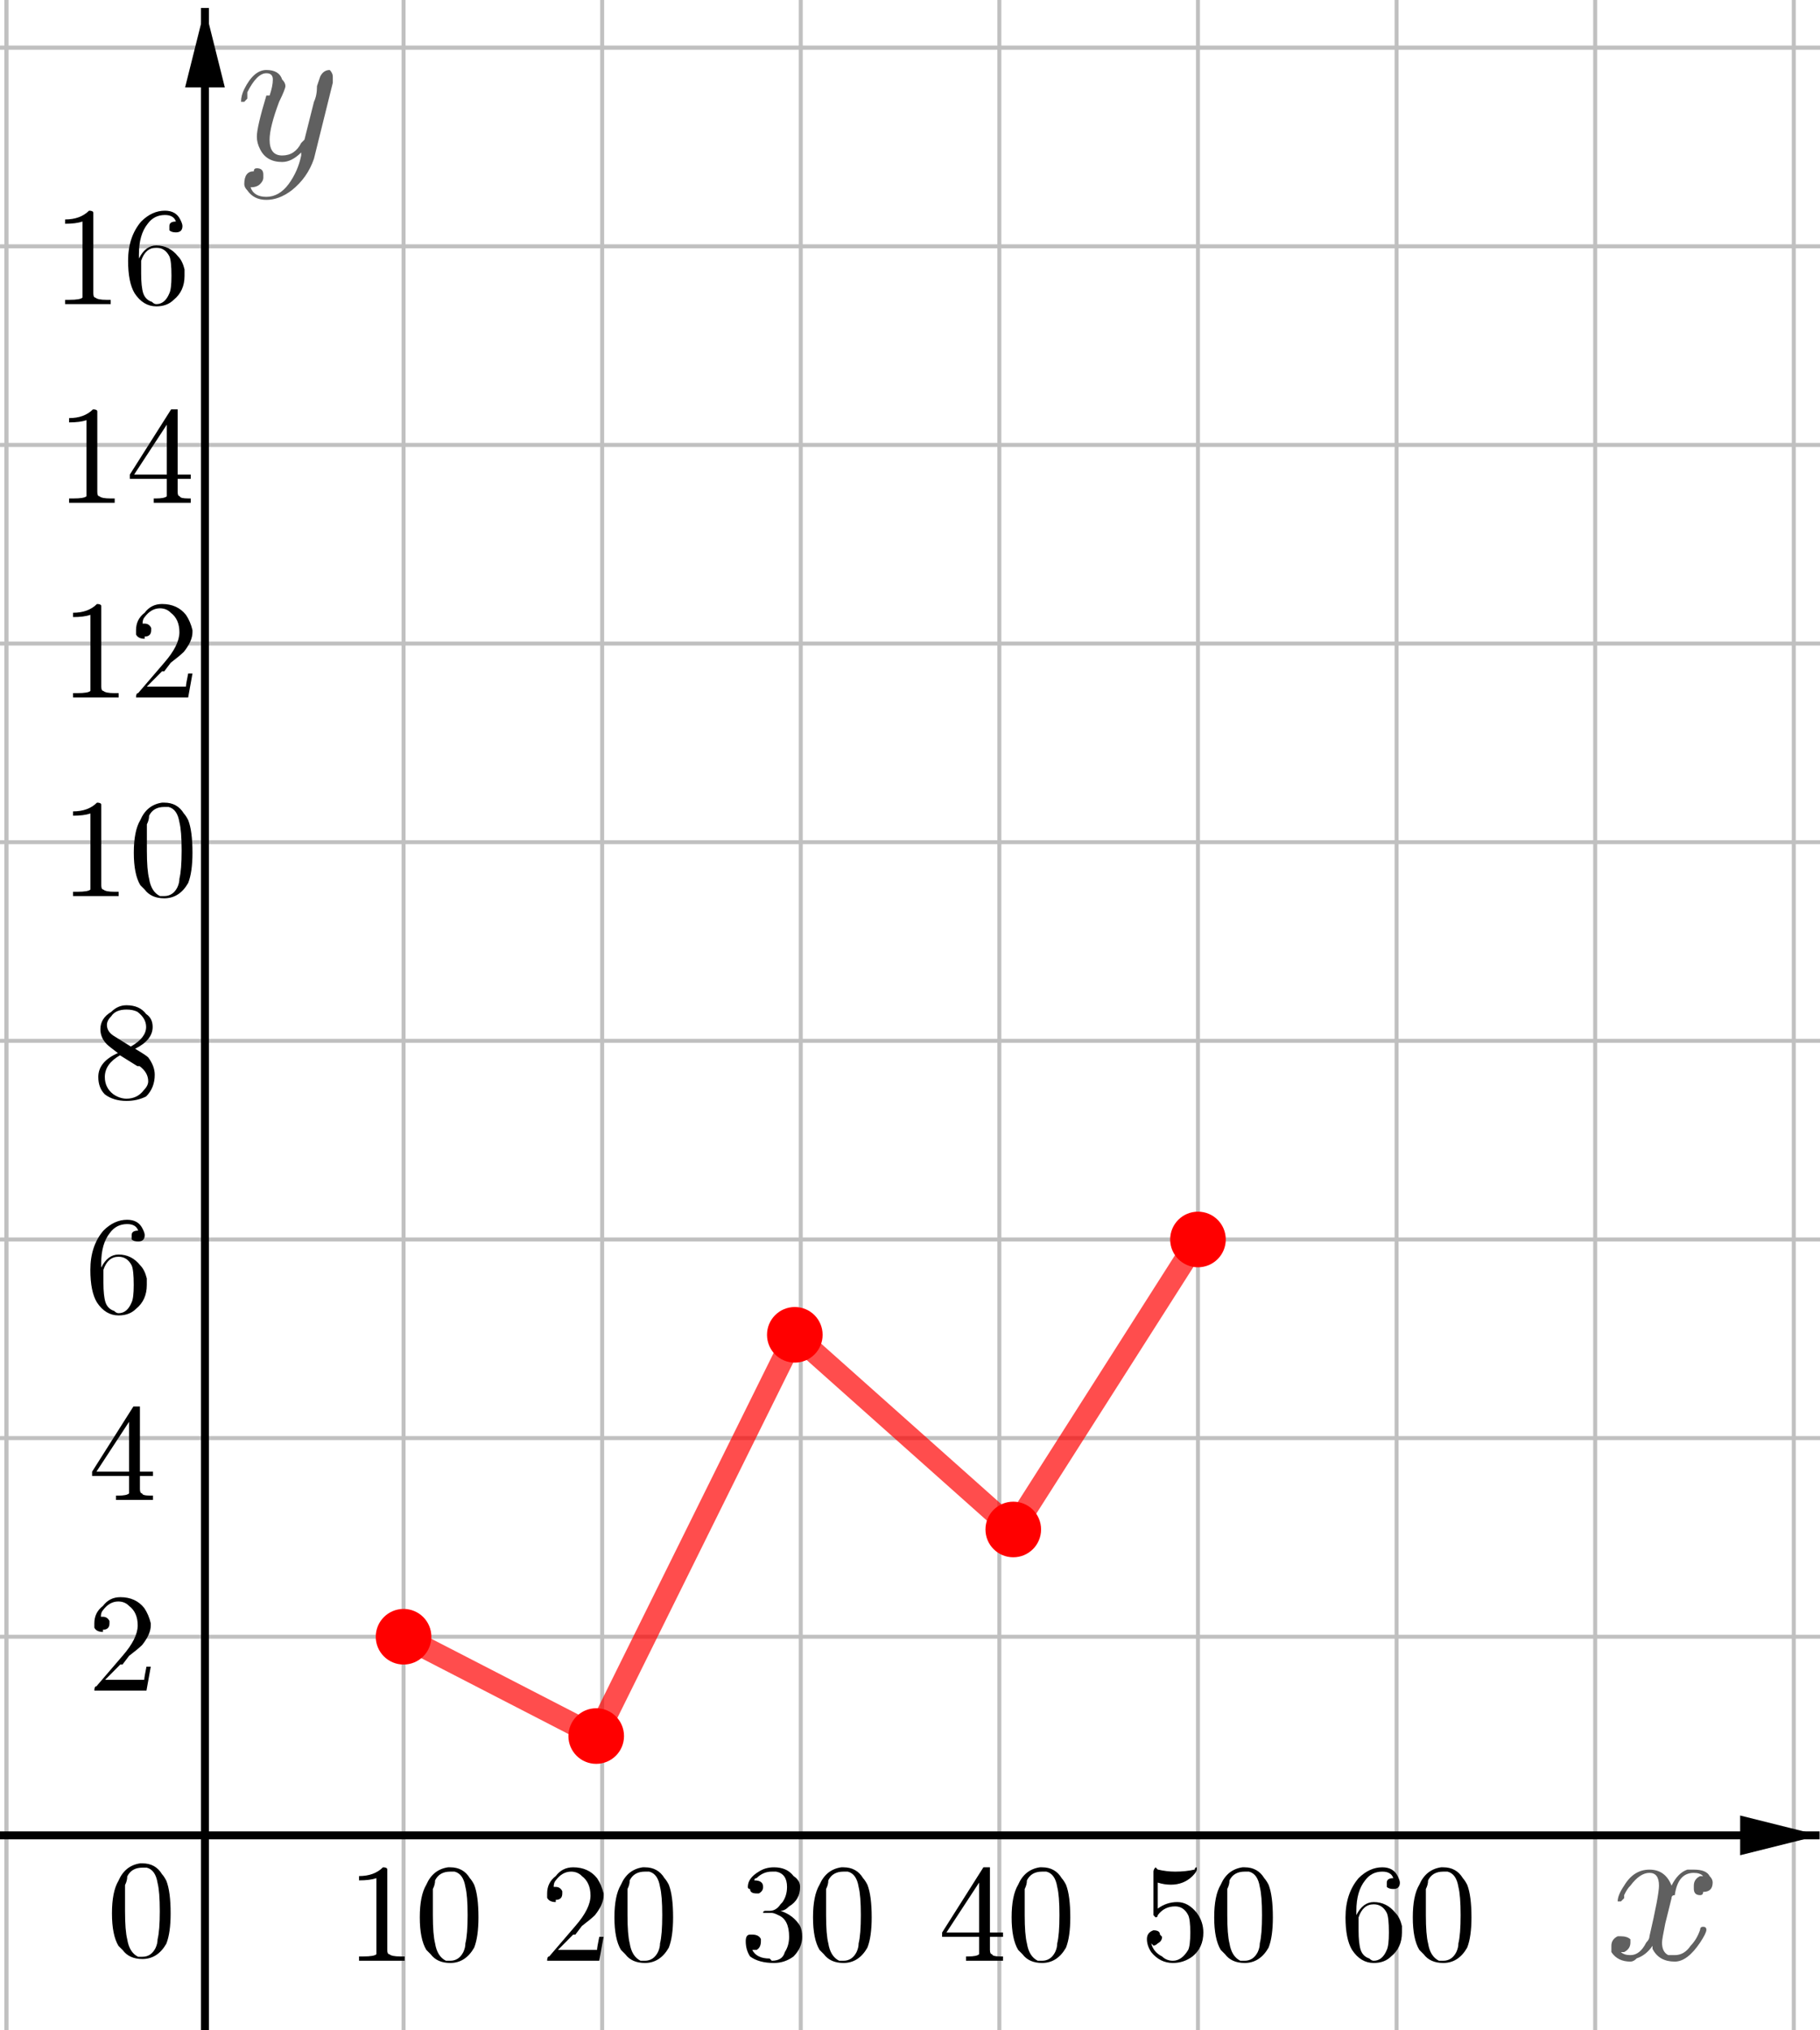 <?xml version="1.0" encoding="ISO-8859-1" standalone="no"?>

<svg 
     version="1.1"
     baseProfile="full"
     xmlns="http://www.w3.org/2000/svg"
     xmlns:xlink="http://www.w3.org/1999/xlink"
     xmlns:ev="http://www.w3.org/2001/xml-events"
     width="9.2cm"
     height="10.26cm"
     viewBox="0 0 458 511"
     >
<title>

</title>
<g stroke-linejoin="miter" stroke-dashoffset="0" stroke-dasharray="none" stroke-width="1" stroke-miterlimit="10.000" stroke-linecap="square">
<clipPath id="clip2e351787-1d86-4ac3-a5e7-d566a80513cb">
  <path d="M 0 0 L 0 513.00 L 460.00 513.00 L 460.00 0 z"/>
</clipPath>
<g clip-path="url(#clip1)">
<g stroke-linejoin="round" stroke-linecap="round" fill="none" stroke-opacity="1" stroke="#c0c0c0">
  <path d="M 1.5 0 L 1.5 513.00"/>
</g> <!-- drawing style -->
</g> <!-- clip1 -->
<clipPath id="clipc03a21d5-9eed-4e43-9892-f828dc9e802c">
  <path d="M 0 0 L 0 513.00 L 460.00 513.00 L 460.00 0 z"/>
</clipPath>
<g clip-path="url(#clip2)">
<g stroke-linejoin="round" stroke-linecap="round" fill="none" stroke-opacity="1" stroke="#c0c0c0">
  <path d="M 1.5 0 L 1.5 513.00"/>
</g> <!-- drawing style -->
</g> <!-- clip2 -->
<clipPath id="clip94d40b1f-6d52-49de-9454-f2cd226bdbd4">
  <path d="M 0 0 L 0 513.00 L 460.00 513.00 L 460.00 0 z"/>
</clipPath>
<g clip-path="url(#clip3)">
<g stroke-linejoin="round" stroke-linecap="round" fill="none" stroke-opacity="1" stroke="#c0c0c0">
  <path d="M 101.50 0 L 101.50 513.00"/>
</g> <!-- drawing style -->
</g> <!-- clip3 -->
<clipPath id="clipa2fef6a1-bbc9-4b90-82af-fc12bae5338a">
  <path d="M 0 0 L 0 513.00 L 460.00 513.00 L 460.00 0 z"/>
</clipPath>
<g clip-path="url(#clip4)">
<g stroke-linejoin="round" stroke-linecap="round" fill="none" stroke-opacity="1" stroke="#c0c0c0">
  <path d="M 151.50 0 L 151.50 513.00"/>
</g> <!-- drawing style -->
</g> <!-- clip4 -->
<clipPath id="clip6ef94598-14a4-4871-96db-0ed2143d6daa">
  <path d="M 0 0 L 0 513.00 L 460.00 513.00 L 460.00 0 z"/>
</clipPath>
<g clip-path="url(#clip5)">
<g stroke-linejoin="round" stroke-linecap="round" fill="none" stroke-opacity="1" stroke="#c0c0c0">
  <path d="M 201.50 0 L 201.50 513.00"/>
</g> <!-- drawing style -->
</g> <!-- clip5 -->
<clipPath id="clip23fe5cad-34cd-4157-8f93-b152c614c563">
  <path d="M 0 0 L 0 513.00 L 460.00 513.00 L 460.00 0 z"/>
</clipPath>
<g clip-path="url(#clip6)">
<g stroke-linejoin="round" stroke-linecap="round" fill="none" stroke-opacity="1" stroke="#c0c0c0">
  <path d="M 251.50 0 L 251.50 513.00"/>
</g> <!-- drawing style -->
</g> <!-- clip6 -->
<clipPath id="clip7d5e6f87-9a8d-4482-b9e0-f6bc78b0f453">
  <path d="M 0 0 L 0 513.00 L 460.00 513.00 L 460.00 0 z"/>
</clipPath>
<g clip-path="url(#clip7)">
<g stroke-linejoin="round" stroke-linecap="round" fill="none" stroke-opacity="1" stroke="#c0c0c0">
  <path d="M 301.50 0 L 301.50 513.00"/>
</g> <!-- drawing style -->
</g> <!-- clip7 -->
<clipPath id="clipec19f089-6646-4163-aa58-acd7080a31ae">
  <path d="M 0 0 L 0 513.00 L 460.00 513.00 L 460.00 0 z"/>
</clipPath>
<g clip-path="url(#clip8)">
<g stroke-linejoin="round" stroke-linecap="round" fill="none" stroke-opacity="1" stroke="#c0c0c0">
  <path d="M 351.50 0 L 351.50 513.00"/>
</g> <!-- drawing style -->
</g> <!-- clip8 -->
<clipPath id="clipf8effa6d-0e4d-4314-82cf-d76c0609e215">
  <path d="M 0 0 L 0 513.00 L 460.00 513.00 L 460.00 0 z"/>
</clipPath>
<g clip-path="url(#clip9)">
<g stroke-linejoin="round" stroke-linecap="round" fill="none" stroke-opacity="1" stroke="#c0c0c0">
  <path d="M 401.50 0 L 401.50 513.00"/>
</g> <!-- drawing style -->
</g> <!-- clip9 -->
<clipPath id="clip762038ba-0b2a-47af-8628-87314ab7fbf1">
  <path d="M 0 0 L 0 513.00 L 460.00 513.00 L 460.00 0 z"/>
</clipPath>
<g clip-path="url(#clip10)">
<g stroke-linejoin="round" stroke-linecap="round" fill="none" stroke-opacity="1" stroke="#c0c0c0">
  <path d="M 451.50 0 L 451.50 513.00"/>
</g> <!-- drawing style -->
</g> <!-- clip10 -->
<clipPath id="clip062528b2-2cc6-4997-a920-724e65209b4a">
  <path d="M 0 0 L 0 513.00 L 460.00 513.00 L 460.00 0 z"/>
</clipPath>
<g clip-path="url(#clip11)">
<g stroke-linejoin="round" stroke-linecap="round" fill="none" stroke-opacity="1" stroke="#c0c0c0">
  <path d="M 0 12.000 L 460.00 12.000"/>
</g> <!-- drawing style -->
</g> <!-- clip11 -->
<clipPath id="clipb9be4c91-afa9-46fd-84b1-8937ac90ef3e">
  <path d="M 0 0 L 0 513.00 L 460.00 513.00 L 460.00 0 z"/>
</clipPath>
<g clip-path="url(#clip12)">
<g stroke-linejoin="round" stroke-linecap="round" fill="none" stroke-opacity="1" stroke="#c0c0c0">
  <path d="M 0 12.000 L 460.00 12.000"/>
</g> <!-- drawing style -->
</g> <!-- clip12 -->
<clipPath id="clip694432e0-df76-4fdf-8fa0-c489b7546d29">
  <path d="M 0 0 L 0 513.00 L 460.00 513.00 L 460.00 0 z"/>
</clipPath>
<g clip-path="url(#clip13)">
<g stroke-linejoin="round" stroke-linecap="round" fill="none" stroke-opacity="1" stroke="#c0c0c0">
  <path d="M 0 62.000 L 460.00 62.000"/>
</g> <!-- drawing style -->
</g> <!-- clip13 -->
<clipPath id="clipf68283f1-65fa-4414-b805-01c7a1e24d61">
  <path d="M 0 0 L 0 513.00 L 460.00 513.00 L 460.00 0 z"/>
</clipPath>
<g clip-path="url(#clip14)">
<g stroke-linejoin="round" stroke-linecap="round" fill="none" stroke-opacity="1" stroke="#c0c0c0">
  <path d="M 0 112.00 L 460.00 112.00"/>
</g> <!-- drawing style -->
</g> <!-- clip14 -->
<clipPath id="clip2b4b976e-f94e-40f0-845c-bab0f7a7cd1e">
  <path d="M 0 0 L 0 513.00 L 460.00 513.00 L 460.00 0 z"/>
</clipPath>
<g clip-path="url(#clip15)">
<g stroke-linejoin="round" stroke-linecap="round" fill="none" stroke-opacity="1" stroke="#c0c0c0">
  <path d="M 0 162.00 L 460.00 162.00"/>
</g> <!-- drawing style -->
</g> <!-- clip15 -->
<clipPath id="clip2f818ab8-e93b-47e4-9d58-aa109bbf98bd">
  <path d="M 0 0 L 0 513.00 L 460.00 513.00 L 460.00 0 z"/>
</clipPath>
<g clip-path="url(#clip16)">
<g stroke-linejoin="round" stroke-linecap="round" fill="none" stroke-opacity="1" stroke="#c0c0c0">
  <path d="M 0 212.00 L 460.00 212.00"/>
</g> <!-- drawing style -->
</g> <!-- clip16 -->
<clipPath id="clip10c03700-660c-4485-95f4-ab5a813bcba5">
  <path d="M 0 0 L 0 513.00 L 460.00 513.00 L 460.00 0 z"/>
</clipPath>
<g clip-path="url(#clip17)">
<g stroke-linejoin="round" stroke-linecap="round" fill="none" stroke-opacity="1" stroke="#c0c0c0">
  <path d="M 0 262.00 L 460.00 262.00"/>
</g> <!-- drawing style -->
</g> <!-- clip17 -->
<clipPath id="clipce54cd19-2844-4edd-9cb0-d25ae1ccf97a">
  <path d="M 0 0 L 0 513.00 L 460.00 513.00 L 460.00 0 z"/>
</clipPath>
<g clip-path="url(#clip18)">
<g stroke-linejoin="round" stroke-linecap="round" fill="none" stroke-opacity="1" stroke="#c0c0c0">
  <path d="M 0 312.00 L 460.00 312.00"/>
</g> <!-- drawing style -->
</g> <!-- clip18 -->
<clipPath id="clipe906a5cf-5791-452d-bb95-ab54cc8b4e9a">
  <path d="M 0 0 L 0 513.00 L 460.00 513.00 L 460.00 0 z"/>
</clipPath>
<g clip-path="url(#clip19)">
<g stroke-linejoin="round" stroke-linecap="round" fill="none" stroke-opacity="1" stroke="#c0c0c0">
  <path d="M 0 362.00 L 460.00 362.00"/>
</g> <!-- drawing style -->
</g> <!-- clip19 -->
<clipPath id="clip3dae10e4-bdf3-458e-a19a-63b9f74daa26">
  <path d="M 0 0 L 0 513.00 L 460.00 513.00 L 460.00 0 z"/>
</clipPath>
<g clip-path="url(#clip20)">
<g stroke-linejoin="round" stroke-linecap="round" fill="none" stroke-opacity="1" stroke="#c0c0c0">
  <path d="M 0 412.00 L 460.00 412.00"/>
</g> <!-- drawing style -->
</g> <!-- clip20 -->
<clipPath id="clipe854c4e8-f4f3-466b-a7ee-06c634bb0458">
  <path d="M 0 0 L 0 513.00 L 460.00 513.00 L 460.00 0 z"/>
</clipPath>
<g clip-path="url(#clip21)">
<g stroke-linejoin="round" stroke-linecap="round" fill="none" stroke-opacity="1" stroke="#c0c0c0">
  <path d="M 0 512.00 L 460.00 512.00"/>
</g> <!-- drawing style -->
</g> <!-- clip21 -->
<clipPath id="clip2ec0d4aa-7ac7-4cfd-90d5-870af0bb878f">
  <path d="M 0 0 L 0 513.00 L 460.00 513.00 L 460.00 0 z"/>
</clipPath>
<g clip-path="url(#clip22)">
<g stroke-width="2" stroke-linecap="butt" fill="none" stroke-opacity="1" stroke="#000000">
  <path d="M 51.500 3 L 51.500 513.00"/>
</g> <!-- drawing style -->
</g> <!-- clip22 -->
<clipPath id="clipf57804b0-5417-493a-acbf-4aad672ea8df">
  <path d="M 0 0 L 0 513.00 L 460.00 513.00 L 460.00 0 z"/>
</clipPath>
<g clip-path="url(#clip23)">
<g fill-opacity="1" fill-rule="evenodd" stroke="none" fill="#000000">
  <path d="M 51.500 2 L 46.500 22.000 L 56.500 22.000"/>
</g> <!-- drawing style -->
</g> <!-- clip23 -->
<clipPath id="clip5023a463-4f01-4e58-a0c8-9299df9f92c7">
  <path d="M 0 0 L 0 513.00 L 460.00 513.00 L 460.00 0 z"/>
</clipPath>
<g clip-path="url(#clip24)">
<g stroke-width="2" stroke-linecap="butt" fill="none" stroke-opacity="1" stroke="#000000">
  <path d="M 0 462.00 L 457.00 462.00"/>
</g> <!-- drawing style -->
</g> <!-- clip24 -->
<clipPath id="clipa21b9b7d-a631-4147-9bb4-e1f8f5be162f">
  <path d="M 0 0 L 0 513.00 L 460.00 513.00 L 460.00 0 z"/>
</clipPath>
<g clip-path="url(#clip25)">
<g fill-opacity="1" fill-rule="evenodd" stroke="none" fill="#000000">
  <path d="M 458.00 462.00 L 438.00 457.00 L 438.00 467.00"/>
</g> <!-- drawing style -->
</g> <!-- clip25 -->
<g id="misc">
</g><!-- misc -->
<g id="layer0">
<clipPath id="clip3cf3e9ea-ef39-48f3-b91e-484b6345bdde">
  <path d="M 0 0 L 0 513.00 L 460.00 513.00 L 460.00 0 z"/>
</clipPath>
<g clip-path="url(#clip26)">
<g stroke-linejoin="round" stroke-width="5.5" stroke-linecap="round" fill="none" stroke-opacity=".698" stroke="#ff0000">
  <path d="M 301.50 312.00 L 255.00 385.00"/>
<title>Segment f</title>
<desc>Segment f: Segment C, D</desc>

</g> <!-- drawing style -->
</g> <!-- clip26 -->
<clipPath id="clip19e27831-3b2f-405e-8af1-0a8051aa9638">
  <path d="M 0 0 L 0 513.00 L 460.00 513.00 L 460.00 0 z"/>
</clipPath>
<g clip-path="url(#clip27)">
<g stroke-linejoin="round" stroke-width="5.5" stroke-linecap="round" fill="none" stroke-opacity=".698" stroke="#ff0000">
  <path d="M 255.00 385.00 L 200.00 336.00"/>
<title>Segment g</title>
<desc>Segment g: Segment D, E</desc>

</g> <!-- drawing style -->
</g> <!-- clip27 -->
<clipPath id="clip2c00ffd0-b13e-477c-b5fe-11505776a8ff">
  <path d="M 0 0 L 0 513.00 L 460.00 513.00 L 460.00 0 z"/>
</clipPath>
<g clip-path="url(#clip28)">
<g stroke-linejoin="round" stroke-width="5.5" stroke-linecap="round" fill="none" stroke-opacity=".698" stroke="#ff0000">
  <path d="M 200.00 336.00 L 150.00 437.00"/>
<title>Segment h</title>
<desc>Segment h: Segment E, F</desc>

</g> <!-- drawing style -->
</g> <!-- clip28 -->
<clipPath id="clipd5e74b22-8703-4c69-86d9-f854d73cb471">
  <path d="M 0 0 L 0 513.00 L 460.00 513.00 L 460.00 0 z"/>
</clipPath>
<g clip-path="url(#clip29)">
<g stroke-linejoin="round" stroke-width="5.5" stroke-linecap="round" fill="none" stroke-opacity=".698" stroke="#ff0000">
  <path d="M 150.00 437.00 L 101.50 412.00"/>
<title>Segment i</title>
<desc>Segment i: Segment F, G</desc>

</g> <!-- drawing style -->
</g> <!-- clip29 -->
<clipPath id="clip88c9cff8-0a55-4c28-ba4e-de90439a44fe">
  <path d="M 0 0 L 0 513.00 L 460.00 513.00 L 460.00 0 z"/>
</clipPath>
<g clip-path="url(#clip30)">
<g fill-opacity="1" fill-rule="nonzero" stroke="none" fill="#ff0000">
  <path d="M 308.50 312.00 C 308.50 315.87 305.37 319.00 301.50 319.00 C 297.63 319.00 294.50 315.87 294.50 312.00 C 294.50 308.13 297.63 305.00 301.50 305.00 C 305.37 305.00 308.50 308.13 308.50 312.00 z"/>
<title>Point C</title>
<desc>C = (5, 3)</desc>

</g> <!-- drawing style -->
</g> <!-- clip30 -->
<clipPath id="clipc2e5fd78-458e-48fb-98ec-2ef099e97ace">
  <path d="M 0 0 L 0 513.00 L 460.00 513.00 L 460.00 0 z"/>
</clipPath>
<g clip-path="url(#clip31)">
<g fill-opacity="1" fill-rule="nonzero" stroke="none" fill="#ff0000">
  <path d="M 262.00 385.00 C 262.00 388.87 258.87 392.00 255.00 392.00 C 251.13 392.00 248.00 388.87 248.00 385.00 C 248.00 381.13 251.13 378.00 255.00 378.00 C 258.87 378.00 262.00 381.13 262.00 385.00 z"/>
<title>Point D</title>
<desc>D = (4.07, 1.54)</desc>

</g> <!-- drawing style -->
</g> <!-- clip31 -->
<clipPath id="clip2e77bf35-1d27-4bff-8451-23e220ce23c0">
  <path d="M 0 0 L 0 513.00 L 460.00 513.00 L 460.00 0 z"/>
</clipPath>
<g clip-path="url(#clip32)">
<g fill-opacity="1" fill-rule="nonzero" stroke="none" fill="#ff0000">
  <path d="M 207.00 336.00 C 207.00 339.87 203.87 343.00 200.00 343.00 C 196.13 343.00 193.00 339.87 193.00 336.00 C 193.00 332.13 196.13 329.00 200.00 329.00 C 203.87 329.00 207.00 332.13 207.00 336.00 z"/>
<title>Point E</title>
<desc>E = (2.97, 2.52)</desc>

</g> <!-- drawing style -->
</g> <!-- clip32 -->
<clipPath id="clipe9c62a14-3df2-4895-b27f-8161bcdba543">
  <path d="M 0 0 L 0 513.00 L 460.00 513.00 L 460.00 0 z"/>
</clipPath>
<g clip-path="url(#clip33)">
<g fill-opacity="1" fill-rule="nonzero" stroke="none" fill="#ff0000">
  <path d="M 157.00 437.00 C 157.00 440.87 153.87 444.00 150.00 444.00 C 146.13 444.00 143.00 440.87 143.00 437.00 C 143.00 433.13 146.13 430.00 150.00 430.00 C 153.87 430.00 157.00 433.13 157.00 437.00 z"/>
<title>Point F</title>
<desc>F = (1.97, 0.5)</desc>

</g> <!-- drawing style -->
</g> <!-- clip33 -->
<clipPath id="clip857162c2-8631-485d-9c77-198b284b18b6">
  <path d="M 0 0 L 0 513.00 L 460.00 513.00 L 460.00 0 z"/>
</clipPath>
<g clip-path="url(#clip34)">
<g fill-opacity="1" fill-rule="nonzero" stroke="none" fill="#ff0000">
  <path d="M 108.50 412.00 C 108.50 415.87 105.37 419.00 101.50 419.00 C 97.634 419.00 94.500 415.87 94.500 412.00 C 94.500 408.13 97.634 405.00 101.50 405.00 C 105.37 405.00 108.50 408.13 108.50 412.00 z"/>
<title>Point G</title>
<desc>G = (1, 1)</desc>

</g> <!-- drawing style -->
</g> <!-- clip34 -->
<g transform="matrix(51.000, 0, 0, 51.000, 404.00, 492.96)">
<clipPath id="clipc7626abf-3808-42a2-b753-39a666477612">
  <path d="M -7.922 -9.666 L -7.922 .393 L 1.098 .393 L 1.098 -9.666 z"/>
</clipPath>
<g clip-path="url(#clip35)">
<g fill-opacity="1" fill-rule="nonzero" stroke="none" fill="#606060">
  <path d="M .328 -.297 L .297 -.172 Q .281 -.094 .281 -.078 Q .281 -.031 .312 -.016 Q .328 -.016 .344 -.016 Q .391 -.016 .422 -.062 Q .453 -.094 .469 -.141 Q .469 -.156 .484 -.156 Q .5 -.156 .5 -.141 Q .5 -.125 .469 -.078 Q .406 .016 .344 .016 Q .266 .016 .234 -.047 Q .234 -.062 .234 -.062 Q .203 -.016 .156 -0 Q .141 .016 .125 .016 Q .062 .016 .031 -.031 Q .031 -.031 .031 -.062 Q .031 -.094 .062 -.109 Q .078 -.109 .078 -.109 Q .109 -.109 .125 -.094 Q .125 -.078 .125 -.078 Q .125 -.047 .094 -.031 Q .078 -.031 .078 -.031 Q .094 -.016 .125 -.016 Q .172 -.016 .203 -.078 Q .219 -.094 .219 -.109 Q .266 -.312 .266 -.359 Q .266 -.422 .219 -.422 Q .172 -.422 .125 -.359 L .125 -.359 Q .125 -.359 .125 -.359 Q .109 -.344 .094 -.312 Q .094 -.312 .094 -.297 L .078 -.281 Q .078 -.281 .078 -.281 Q .062 -.281 .062 -.281 Q .062 -.312 .094 -.359 Q .141 -.438 .219 -.438 Q .297 -.438 .328 -.359 Q .359 -.422 .406 -.438 Q .422 -.438 .438 -.438 Q .5 -.438 .516 -.406 Q .531 -.391 .531 -.375 Q .531 -.328 .484 -.328 Q .484 -.312 .469 -.312 Q .438 -.312 .438 -.344 Q .438 -.344 .438 -.359 Q .438 -.391 .469 -.406 Q .469 -.406 .484 -.406 Q .469 -.422 .438 -.422 Q .359 -.422 .344 -.312 Q .328 -.312 .328 -.297 z"/>
<title>$x$</title>
<desc>text1 = “$x$”</desc>

</g> <!-- drawing style -->
</g> <!-- clip35 -->
</g> <!-- transform -->
<g transform="matrix(51.000, 0, 0, 51.000, 59.000, 39.958)">
<clipPath id="clip1bfa417d-3120-4573-96ef-a4391ef0bbdb">
  <path d="M -1.157 -.783 L -1.157 9.275 L 7.863 9.275 L 7.863 -.783 z"/>
</clipPath>
<g clip-path="url(#clip36)">
<g fill-opacity="1" fill-rule="nonzero" stroke="none" fill="#606060">
  <path d="M .484 -.375 L .391 -0 Q .359 .094 .281 .156 Q .219 .203 .156 .203 Q .094 .203 .062 .156 Q .047 .141 .047 .125 Q .047 .062 .094 .062 Q .094 .047 .109 .047 Q .141 .047 .141 .078 Q .141 .078 .141 .094 Q .141 .109 .125 .125 Q .109 .141 .078 .141 Q .094 .188 .156 .188 Q .219 .188 .266 .125 Q .312 .062 .328 -.016 Q .328 -.031 .328 -.031 Q .281 .016 .234 .016 Q .156 .016 .125 -.047 Q .109 -.078 .109 -.109 Q .109 -.156 .156 -.312 Q .156 -.312 .172 -.312 Q .188 -.359 .188 -.391 Q .188 -.422 .156 -.422 Q .109 -.422 .062 -.328 L .062 -.328 Q .062 -.312 .062 -.297 Q .047 -.281 .047 -.281 Q .031 -.281 .031 -.281 Q .031 -.312 .047 -.344 Q .094 -.438 .156 -.438 Q .219 -.438 .234 -.391 Q .25 -.375 .25 -.359 Q .25 -.344 .219 -.281 Q .172 -.156 .172 -.094 Q .172 -.016 .234 -.016 Q .297 -.016 .328 -.078 Q .344 -.094 .344 -.094 L .391 -.281 Q .406 -.312 .406 -.359 Q .422 -.406 .422 -.406 Q .438 -.438 .469 -.438 Q .484 -.422 .484 -.406 Q .484 -.391 .484 -.375 z"/>
<title>$y$</title>
<desc>text1_1 = “$y$”</desc>

</g> <!-- drawing style -->
</g> <!-- clip36 -->
</g> <!-- transform -->
<g transform="matrix(19.000, 0, 0, 19.000, -141.00, 481.46)">
<clipPath id="clip33bda918-b71a-4459-855b-e22f91f3da27">
  <path d="M 7.421 -25.340 L 7.421 1.66 L 31.632 1.66 L 31.632 -25.340 z"/>
</clipPath>
<g clip-path="url(#clip37)">
<g fill-opacity="1" fill-rule="nonzero" stroke="none" fill="#000000">
  <path d="M .656 -.234 L .109 -.234 Q .078 -.234 .078 -.25 Q .078 -.266 .109 -.266 L .656 -.266 Q .688 -.266 .688 -.25 Q .688 -.234 .656 -.234 z"/>
<title>$-4$</title>
<desc>text1_9 = “$-4$”</desc>

</g> <!-- drawing style -->
</g> <!-- clip37 -->
</g> <!-- transform -->
<g transform="matrix(19.000, 0, 0, 19.000, -126.22, 481.46)">
<clipPath id="clipbb517e7c-7a3b-4e4c-b68d-9d56b6da84fe">
  <path d="M 6.643 -25.340 L 6.643 1.66 L 30.854 1.66 L 30.854 -25.340 z"/>
</clipPath>
<g clip-path="url(#clip38)">
<g fill-opacity="1" fill-rule="nonzero" stroke="none" fill="#000000">
  <path d="M .375 -.172 L .375 -0 L .297 -0 L .297 -.172 L .031 -.172 L .031 -.234 L .281 -.656 L .375 -.656 L .375 -.234 L .469 -.234 L .469 -.172 L .375 -.172 z M .109 -.234 L .297 -.234 L .297 -.609 Q .297 -.547 .109 -.234 z"/>
<title>$-4$</title>
<desc>text1_9 = “$-4$”</desc>

</g> <!-- drawing style -->
</g> <!-- clip38 -->
</g> <!-- transform -->
<g transform="matrix(19.000, 0, 0, 19.000, -92.000, 481.46)">
<clipPath id="clipc54256cc-90c6-44ab-91f9-886cc3514332">
  <path d="M 4.842 -25.340 L 4.842 1.66 L 29.053 1.66 L 29.053 -25.340 z"/>
</clipPath>
<g clip-path="url(#clip39)">
<g fill-opacity="1" fill-rule="nonzero" stroke="none" fill="#000000">
  <path d="M .656 -.234 L .109 -.234 Q .078 -.234 .078 -.25 Q .078 -.266 .109 -.266 L .656 -.266 Q .688 -.266 .688 -.25 Q .688 -.234 .656 -.234 z"/>
<title>$-3$</title>
<desc>text1_2 = “$-3$”</desc>

</g> <!-- drawing style -->
</g> <!-- clip39 -->
</g> <!-- transform -->
<g transform="matrix(19.000, 0, 0, 19.000, -77.222, 481.46)">
<clipPath id="clip4b79d0a3-53e8-47ff-a86f-027bbba378cf">
  <path d="M 4.064 -25.340 L 4.064 1.66 L 28.275 1.66 L 28.275 -25.340 z"/>
</clipPath>
<g clip-path="url(#clip40)">
<g fill-opacity="1" fill-rule="nonzero" stroke="none" fill="#000000">
  <path d="M .094 -.516 L .062 -.562 Q .094 -.625 .141 -.648 Q .188 -.672 .25 -.672 Q .328 -.672 .383 -.633 Q .438 -.594 .438 -.531 Q .438 -.469 .406 -.43 Q .375 -.391 .312 -.359 Q .375 -.344 .414 -.297 Q .453 -.25 .453 -.188 Q .453 -.094 .398 -.039 Q .344 .016 .25 .016 Q .125 .016 .047 -.078 L .047 -.141 Q .078 -.094 .133 -.062 Q .188 -.031 .25 -.031 Q .297 -.031 .336 -.078 Q .375 -.125 .375 -.188 Q .375 -.203 .367 -.227 Q .359 -.25 .344 -.273 Q .328 -.297 .305 -.312 Q .281 -.328 .234 -.328 L .172 -.328 L .172 -.391 Q .234 -.391 .25 -.391 Q .297 -.406 .32 -.445 Q .344 -.484 .344 -.531 Q .344 -.578 .312 -.602 Q .281 -.625 .25 -.625 Q .203 -.625 .156 -.594 Q .109 -.562 .094 -.516 z"/>
<title>$-3$</title>
<desc>text1_2 = “$-3$”</desc>

</g> <!-- drawing style -->
</g> <!-- clip40 -->
</g> <!-- transform -->
<g transform="matrix(19.000, 0, 0, 19.000, -41.000, 481.46)">
<clipPath id="clipecbc4207-3b0a-4bd5-9c93-3620986d2674">
  <path d="M 2.158 -25.340 L 2.158 1.66 L 26.368 1.66 L 26.368 -25.340 z"/>
</clipPath>
<g clip-path="url(#clip41)">
<g fill-opacity="1" fill-rule="nonzero" stroke="none" fill="#000000">
  <path d="M .656 -.234 L .109 -.234 Q .078 -.234 .078 -.25 Q .078 -.266 .109 -.266 L .656 -.266 Q .688 -.266 .688 -.25 Q .688 -.234 .656 -.234 z"/>
<title>$-2$</title>
<desc>text1_3 = “$-2$”</desc>

</g> <!-- drawing style -->
</g> <!-- clip41 -->
</g> <!-- transform -->
<g transform="matrix(19.000, 0, 0, 19.000, -26.222, 481.46)">
<clipPath id="clipb1d118d5-020b-41c3-85e8-f7791512c476">
  <path d="M 1.38 -25.340 L 1.38 1.66 L 25.591 1.66 L 25.591 -25.340 z"/>
</clipPath>
<g clip-path="url(#clip42)">
<g fill-opacity="1" fill-rule="nonzero" stroke="none" fill="#000000">
  <path d="M .172 -.188 L .25 -.266 Q .281 -.297 .297 -.312 Q .312 -.328 .328 -.352 Q .344 -.375 .352 -.406 Q .359 -.438 .359 -.469 Q .359 -.516 .32 -.562 Q .281 -.609 .219 -.609 Q .156 -.609 .133 -.57 Q .109 -.531 .078 -.453 Q .062 -.484 .062 -.484 Q .062 -.484 .055 -.492 Q .047 -.5 .047 -.516 Q .094 -.672 .234 -.672 Q .328 -.672 .391 -.609 Q .453 -.547 .453 -.469 Q .453 -.422 .43 -.383 Q .406 -.344 .391 -.328 Q .375 -.312 .344 -.281 Q .344 -.266 .305 -.242 Q .266 -.219 .266 -.203 Q .25 -.203 .195 -.148 Q .141 -.094 .125 -.062 L .234 -.062 Q .234 -.062 .25 -.07 Q .266 -.078 .266 -.078 L .453 -.078 L .453 -0 L .047 -0 L .047 -.062 L .172 -.188 z"/>
<title>$-2$</title>
<desc>text1_3 = “$-2$”</desc>

</g> <!-- drawing style -->
</g> <!-- clip42 -->
</g> <!-- transform -->
<g transform="matrix(35.000, 0, 0, 35.000, 27.000, 492.56)">
<clipPath id="clipdc3c90aa-3149-438a-beba-742b30c4ff0d">
  <path d="M -.771 -14.073 L -.771 .584 L 12.371 .584 L 12.371 -14.073 z"/>
</clipPath>
<g clip-path="url(#clip43)">
<g fill-opacity="1" fill-rule="nonzero" stroke="none" fill="#000000">
  <path d="M .453 -.312 Q .453 -.172 .422 -.094 Q .359 .016 .25 .016 Q .156 .016 .109 -.047 Q .094 -.062 .078 -.078 Q .031 -.156 .031 -.312 Q .031 -.469 .078 -.547 Q .125 -.656 .234 -.672 L .25 -.672 Q .344 -.672 .391 -.594 L .391 -.594 Q .406 -.578 .422 -.547 Q .453 -.469 .453 -.312 z M .25 -0 L .25 -0 Q .312 -0 .344 -.062 Q .359 -.094 .359 -.125 Q .375 -.188 .375 -.328 Q .375 -.469 .359 -.531 Q .344 -.625 .281 -.641 Q .266 -.641 .25 -.641 Q .172 -.641 .141 -.578 Q .141 -.547 .125 -.516 Q .125 -.469 .125 -.328 Q .125 -.188 .141 -.125 Q .156 -.031 .219 -0 Q .234 -0 .25 -0 z"/>
<title>$0$</title>
<desc>text1_5 = “$0$”</desc>

</g> <!-- drawing style -->
</g> <!-- clip43 -->
</g> <!-- transform -->
<g transform="matrix(35.000, 0, 0, 35.000, 87.000, 493.56)">
<clipPath id="clip53389bae-80d8-4be0-a8e8-34633b6db6d8">
  <path d="M -2.486 -14.102 L -2.486 .556 L 10.657 .556 L 10.657 -14.102 z"/>
</clipPath>
<g clip-path="url(#clip44)">
<g fill-opacity="1" fill-rule="nonzero" stroke="none" fill="#000000">
  <path d="M .297 -.641 L .297 -.078 Q .297 -.047 .312 -.047 Q .328 -.031 .391 -.031 L .422 -.031 L .422 -0 Q .391 -0 .25 -0 Q .125 -0 .094 -0 L .094 -.031 L .125 -.031 Q .203 -.031 .219 -.047 L .219 -.047 Q .219 -.062 .219 -.078 L .219 -.594 Q .172 -.578 .094 -.578 L .094 -.609 Q .203 -.609 .266 -.672 Q .297 -.672 .297 -.656 L .297 -.656 L .297 -.656 Q .297 -.656 .297 -.641 z"/>
<title>$10$</title>
<desc>text1_6 = “$10$”</desc>

</g> <!-- drawing style -->
</g> <!-- clip44 -->
</g> <!-- transform -->
<g transform="matrix(35.000, 0, 0, 35.000, 104.50, 493.56)">
<clipPath id="clip55495cc0-3dc8-40c6-a2a4-5ae901c4415f">
  <path d="M -2.986 -14.102 L -2.986 .556 L 10.157 .556 L 10.157 -14.102 z"/>
</clipPath>
<g clip-path="url(#clip45)">
<g fill-opacity="1" fill-rule="nonzero" stroke="none" fill="#000000">
  <path d="M .453 -.312 Q .453 -.172 .422 -.094 Q .359 .016 .25 .016 Q .156 .016 .109 -.047 Q .094 -.062 .078 -.078 Q .031 -.156 .031 -.312 Q .031 -.469 .078 -.547 Q .125 -.656 .234 -.672 L .25 -.672 Q .344 -.672 .391 -.594 L .391 -.594 Q .406 -.578 .422 -.547 Q .453 -.469 .453 -.312 z M .25 -0 L .25 -0 Q .312 -0 .344 -.062 Q .359 -.094 .359 -.125 Q .375 -.188 .375 -.328 Q .375 -.469 .359 -.531 Q .344 -.625 .281 -.641 Q .266 -.641 .25 -.641 Q .172 -.641 .141 -.578 Q .141 -.547 .125 -.516 Q .125 -.469 .125 -.328 Q .125 -.188 .141 -.125 Q .156 -.031 .219 -0 Q .234 -0 .25 -0 z"/>
<title>$10$</title>
<desc>text1_6 = “$10$”</desc>

</g> <!-- drawing style -->
</g> <!-- clip45 -->
</g> <!-- transform -->
<g transform="matrix(35.000, 0, 0, 35.000, 136.00, 493.56)">
<clipPath id="clip4ce695cc-7e52-4fd3-9572-32b1e8b0ba0e">
  <path d="M -3.886 -14.102 L -3.886 .556 L 9.257 .556 L 9.257 -14.102 z"/>
</clipPath>
<g clip-path="url(#clip46)">
<g fill-opacity="1" fill-rule="nonzero" stroke="none" fill="#000000">
  <path d="M .453 -.172 L .453 -.172 L .422 -0 L .047 -0 Q .047 -.031 .062 -.031 L .062 -.031 L .25 -.25 Q .359 -.375 .359 -.469 Q .359 -.562 .297 -.609 L .297 -.609 L .297 -.609 Q .266 -.641 .219 -.641 Q .156 -.641 .109 -.578 Q .094 -.562 .094 -.531 Q .094 -.531 .109 -.531 Q .141 -.531 .156 -.5 L .156 -.5 Q .156 -.484 .156 -.484 Q .156 -.438 .109 -.438 Q .109 -.422 .109 -.422 Q .062 -.422 .047 -.453 Q .047 -.469 .047 -.484 Q .047 -.562 .109 -.609 Q .156 -.672 .234 -.672 Q .344 -.672 .406 -.594 Q .438 -.547 .453 -.484 Q .453 -.484 .453 -.469 Q .453 -.406 .391 -.328 Q .359 -.297 .297 -.25 L .25 -.188 L .234 -.188 L .125 -.078 L .312 -.078 Q .391 -.078 .406 -.078 Q .406 -.094 .422 -.172 L .453 -.172 z"/>
<title>$20$</title>
<desc>text1_7 = “$20$”</desc>

</g> <!-- drawing style -->
</g> <!-- clip46 -->
</g> <!-- transform -->
<g transform="matrix(35.000, 0, 0, 35.000, 153.50, 493.56)">
<clipPath id="clip527547a8-de0a-4c4a-b6fb-06f1456bc79c">
  <path d="M -4.386 -14.102 L -4.386 .556 L 8.757 .556 L 8.757 -14.102 z"/>
</clipPath>
<g clip-path="url(#clip47)">
<g fill-opacity="1" fill-rule="nonzero" stroke="none" fill="#000000">
  <path d="M .453 -.312 Q .453 -.172 .422 -.094 Q .359 .016 .25 .016 Q .156 .016 .109 -.047 Q .094 -.062 .078 -.078 Q .031 -.156 .031 -.312 Q .031 -.469 .078 -.547 Q .125 -.656 .234 -.672 L .25 -.672 Q .344 -.672 .391 -.594 L .391 -.594 Q .406 -.578 .422 -.547 Q .453 -.469 .453 -.312 z M .25 -0 L .25 -0 Q .312 -0 .344 -.062 Q .359 -.094 .359 -.125 Q .375 -.188 .375 -.328 Q .375 -.469 .359 -.531 Q .344 -.625 .281 -.641 Q .266 -.641 .25 -.641 Q .172 -.641 .141 -.578 Q .141 -.547 .125 -.516 Q .125 -.469 .125 -.328 Q .125 -.188 .141 -.125 Q .156 -.031 .219 -0 Q .234 -0 .25 -0 z"/>
<title>$20$</title>
<desc>text1_7 = “$20$”</desc>

</g> <!-- drawing style -->
</g> <!-- clip47 -->
</g> <!-- transform -->
<g transform="matrix(35.000, 0, 0, 35.000, 186.00, 493.56)">
<clipPath id="clip31ed469d-9e57-4834-b2fd-5b7f70f321a3">
  <path d="M -5.314 -14.102 L -5.314 .556 L 7.829 .556 L 7.829 -14.102 z"/>
</clipPath>
<g clip-path="url(#clip48)">
<g fill-opacity="1" fill-rule="nonzero" stroke="none" fill="#000000">
  <path d="M .297 -.359 L .297 -.359 Q .391 -.328 .438 -.25 Q .453 -.219 .453 -.172 Q .453 -.094 .391 -.031 Q .328 .016 .25 .016 Q .141 .016 .078 -.031 Q .047 -.078 .047 -.141 Q .047 -.188 .078 -.188 Q .094 -.188 .094 -.188 Q .141 -.188 .156 -.156 Q .156 -.141 .156 -.141 Q .156 -.094 .125 -.078 Q .109 -.078 .094 -.078 Q .125 -.016 .219 -.016 Q .234 -0 .234 -0 Q .312 -0 .328 -.062 Q .359 -.109 .359 -.172 Q .359 -.297 .281 -.328 Q .25 -.344 .234 -.344 L .188 -.344 Q .172 -.344 .172 -.344 Q .172 -.359 .188 -.359 Q .203 -.359 .219 -.359 Q .266 -.359 .297 -.406 L .297 -.406 L .297 -.406 L .297 -.406 L .297 -.406 L .312 -.422 Q .344 -.469 .344 -.531 Q .344 -.625 .266 -.641 Q .25 -.641 .234 -.641 Q .172 -.641 .125 -.594 Q .109 -.594 .109 -.578 Q .172 -.578 .172 -.531 Q .172 -.5 .141 -.484 Q .125 -.484 .125 -.484 Q .078 -.484 .078 -.516 L .078 -.516 L .078 -.516 Q .062 -.516 .062 -.531 Q .062 -.594 .141 -.641 Q .188 -.672 .25 -.672 Q .344 -.672 .391 -.609 L .391 -.609 Q .438 -.578 .438 -.531 Q .438 -.438 .359 -.391 Q .328 -.359 .297 -.359 z"/>
<title>$30$</title>
<desc>text1_8 = “$30$”</desc>

</g> <!-- drawing style -->
</g> <!-- clip48 -->
</g> <!-- transform -->
<g transform="matrix(35.000, 0, 0, 35.000, 203.50, 493.56)">
<clipPath id="clip5dbf9456-6edf-4e60-a312-2cc3098839ab">
  <path d="M -5.814 -14.102 L -5.814 .556 L 7.329 .556 L 7.329 -14.102 z"/>
</clipPath>
<g clip-path="url(#clip49)">
<g fill-opacity="1" fill-rule="nonzero" stroke="none" fill="#000000">
  <path d="M .453 -.312 Q .453 -.172 .422 -.094 Q .359 .016 .25 .016 Q .156 .016 .109 -.047 Q .094 -.062 .078 -.078 Q .031 -.156 .031 -.312 Q .031 -.469 .078 -.547 Q .125 -.656 .234 -.672 L .25 -.672 Q .344 -.672 .391 -.594 L .391 -.594 Q .406 -.578 .422 -.547 Q .453 -.469 .453 -.312 z M .25 -0 L .25 -0 Q .312 -0 .344 -.062 Q .359 -.094 .359 -.125 Q .375 -.188 .375 -.328 Q .375 -.469 .359 -.531 Q .344 -.625 .281 -.641 Q .266 -.641 .25 -.641 Q .172 -.641 .141 -.578 Q .141 -.547 .125 -.516 Q .125 -.469 .125 -.328 Q .125 -.188 .141 -.125 Q .156 -.031 .219 -0 Q .234 -0 .25 -0 z"/>
<title>$30$</title>
<desc>text1_8 = “$30$”</desc>

</g> <!-- drawing style -->
</g> <!-- clip49 -->
</g> <!-- transform -->
<g transform="matrix(35.000, 0, 0, 35.000, 22.000, 425.56)">
<clipPath id="clipbf7d47de-770d-42ec-8528-54abbc2a9446">
  <path d="M -.629 -12.159 L -.629 2.498 L 12.514 2.498 L 12.514 -12.159 z"/>
</clipPath>
<g clip-path="url(#clip50)">
<g fill-opacity="1" fill-rule="nonzero" stroke="none" fill="#000000">
  <path d="M .453 -.172 L .453 -.172 L .422 -0 L .047 -0 Q .047 -.031 .062 -.031 L .062 -.031 L .25 -.25 Q .359 -.375 .359 -.469 Q .359 -.562 .297 -.609 L .297 -.609 L .297 -.609 Q .266 -.641 .219 -.641 Q .156 -.641 .109 -.578 Q .094 -.562 .094 -.531 Q .094 -.531 .109 -.531 Q .141 -.531 .156 -.5 L .156 -.5 Q .156 -.484 .156 -.484 Q .156 -.438 .109 -.438 Q .109 -.422 .109 -.422 Q .062 -.422 .047 -.453 Q .047 -.469 .047 -.484 Q .047 -.562 .109 -.609 Q .156 -.672 .234 -.672 Q .344 -.672 .406 -.594 Q .438 -.547 .453 -.484 Q .453 -.484 .453 -.469 Q .453 -.406 .391 -.328 Q .359 -.297 .297 -.25 L .25 -.188 L .234 -.188 L .125 -.078 L .312 -.078 Q .391 -.078 .406 -.078 Q .406 -.094 .422 -.172 L .453 -.172 z"/>
<title>$2$</title>
<desc>text1_{10} = “$2$”</desc>

</g> <!-- drawing style -->
</g> <!-- clip50 -->
</g> <!-- transform -->
<g transform="matrix(35.000, 0, 0, 35.000, 22.000, 377.56)">
<clipPath id="clip5874051b-fa11-4b2c-83c4-ae7858bb2569">
  <path d="M -.629 -10.787 L -.629 3.87 L 12.514 3.87 L 12.514 -10.787 z"/>
</clipPath>
<g clip-path="url(#clip51)">
<g fill-opacity="1" fill-rule="nonzero" stroke="none" fill="#000000">
  <path d="M .031 -.172 L .031 -.203 L .328 -.672 Q .344 -.672 .359 -.672 Q .375 -.672 .375 -.672 L .375 -.656 L .375 -.203 L .469 -.203 L .469 -.172 L .375 -.172 L .375 -.078 Q .375 -.047 .391 -.047 Q .391 -.031 .453 -.031 L .469 -.031 L .469 -0 Q .422 -0 .328 -0 Q .234 -0 .203 -0 L .203 -.031 L .219 -.031 Q .281 -.031 .297 -.047 Q .297 -.062 .297 -.078 L .297 -.172 L .031 -.172 z M .297 -.203 L .297 -.562 L .062 -.203 L .297 -.203 z"/>
<title>$4$</title>
<desc>text1_{11} = “$4$”</desc>

</g> <!-- drawing style -->
</g> <!-- clip51 -->
</g> <!-- transform -->
<g transform="matrix(35.000, 0, 0, 35.000, 21.000, 330.56)">
<clipPath id="clipe545843c-0cc2-42f6-b985-cea9f8273d90">
  <path d="M -.6 -9.444 L -.6 5.213 L 12.543 5.213 L 12.543 -9.444 z"/>
</clipPath>
<g clip-path="url(#clip52)">
<g fill-opacity="1" fill-rule="nonzero" stroke="none" fill="#000000">
  <path d="M .125 -.328 L .125 -.328 Q .172 -.422 .25 -.422 Q .344 -.422 .406 -.344 Q .438 -.312 .453 -.25 Q .453 -.234 .453 -.203 Q .453 -.094 .375 -.031 Q .328 .016 .25 .016 Q .156 .016 .094 -.078 Q .047 -.156 .047 -.312 Q .047 -.484 .141 -.594 Q .219 -.672 .312 -.672 Q .391 -.672 .422 -.609 Q .438 -.578 .438 -.562 Q .438 -.516 .391 -.516 Q .391 -.516 .391 -.516 Q .359 -.516 .344 -.531 Q .344 -.547 .344 -.562 Q .344 -.594 .391 -.594 Q .375 -.641 .312 -.641 Q .234 -.641 .188 -.578 Q .125 -.5 .125 -.359 L .125 -.328 z M .25 -0 L .25 -0 Q .312 -0 .344 -.078 Q .359 -.109 .359 -.203 Q .359 -.312 .344 -.344 Q .312 -.406 .25 -.406 Q .172 -.406 .141 -.312 Q .141 -.266 .141 -.219 Q .141 -.125 .156 -.078 Q .172 -.031 .219 -.016 Q .234 -0 .25 -0 z"/>
<title>$6$</title>
<desc>text1_{12} = “$6$”</desc>

</g> <!-- drawing style -->
</g> <!-- clip52 -->
</g> <!-- transform -->
<g transform="matrix(35.000, 0, 0, 35.000, 23.000, 276.56)">
<clipPath id="clip5147fc0f-8c85-4ceb-b9a9-51daf37ab646">
  <path d="M -.657 -7.902 L -.657 6.756 L 12.486 6.756 L 12.486 -7.902 z"/>
</clipPath>
<g clip-path="url(#clip53)">
<g fill-opacity="1" fill-rule="nonzero" stroke="none" fill="#000000">
  <path d="M .156 -.453 L .281 -.375 Q .391 -.438 .391 -.516 Q .391 -.578 .328 -.625 Q .297 -.641 .25 -.641 Q .172 -.641 .141 -.594 L .141 -.594 L .141 -.594 Q .109 -.562 .109 -.531 Q .109 -.484 .156 -.453 z M .312 -.359 L .312 -.359 Q .391 -.312 .406 -.297 Q .406 -.297 .406 -.297 Q .453 -.234 .453 -.172 Q .453 -.078 .391 -.016 Q .328 .016 .25 .016 Q .156 .016 .094 -.031 Q .047 -.078 .047 -.156 Q .047 -.266 .188 -.328 Q .125 -.375 .109 -.391 Q .062 -.438 .062 -.5 Q .062 -.578 .141 -.625 Q .188 -.672 .25 -.672 Q .344 -.672 .391 -.609 Q .438 -.578 .438 -.516 Q .438 -.422 .312 -.359 z M .203 -.312 L .203 -.312 Q .094 -.25 .094 -.156 Q .094 -.078 .156 -.031 Q .203 -0 .25 -0 Q .328 -0 .375 -.062 Q .406 -.094 .406 -.125 Q .406 -.188 .344 -.234 Q .344 -.234 .328 -.234 L .203 -.312 z"/>
<title>$8$</title>
<desc>text1_{13} = “$8$”</desc>

</g> <!-- drawing style -->
</g> <!-- clip53 -->
</g> <!-- transform -->
<g transform="matrix(19.000, 0, 0, 19.000, 19.000, 533.46)">
<clipPath id="clip1fb966cc-d32a-4da7-b057-51f2cfca1a0d">
  <path d="M -1 -28.077 L -1 -1.077 L 23.211 -1.077 L 23.211 -28.077 z"/>
</clipPath>
<g clip-path="url(#clip54)">
<g fill-opacity="1" fill-rule="nonzero" stroke="none" fill="#000000">
  <path d="M .656 -.234 L .109 -.234 Q .078 -.234 .078 -.25 Q .078 -.266 .109 -.266 L .656 -.266 Q .688 -.266 .688 -.25 Q .688 -.234 .656 -.234 z"/>
<title>$-1$</title>
<desc>text1_{14} = “$-1$”</desc>

</g> <!-- drawing style -->
</g> <!-- clip54 -->
</g> <!-- transform -->
<g transform="matrix(19.000, 0, 0, 19.000, 33.778, 533.46)">
<clipPath id="clip9c992ad6-ace3-4b16-b03f-10305c3ce7b2">
  <path d="M -1.778 -28.077 L -1.778 -1.077 L 22.433 -1.077 L 22.433 -28.077 z"/>
</clipPath>
<g clip-path="url(#clip55)">
<g fill-opacity="1" fill-rule="nonzero" stroke="none" fill="#000000">
  <path d="M .297 -.672 L .297 -.062 L .422 -.062 L .422 -0 L .094 -0 L .094 -.062 L .219 -.062 L .219 -.578 Q .172 -.562 .094 -.547 L .094 -.609 Q .219 -.609 .281 -.672 L .297 -.672 z"/>
<title>$-1$</title>
<desc>text1_{14} = “$-1$”</desc>

</g> <!-- drawing style -->
</g> <!-- clip55 -->
</g> <!-- transform -->
<g transform="matrix(19.000, 0, 0, 19.000, 19.000, 582.46)">
<clipPath id="clip4457092a-810f-41a6-8ec4-13cfb06c9e6c">
  <path d="M -1 -30.656 L -1 -3.656 L 23.211 -3.656 L 23.211 -30.656 z"/>
</clipPath>
<g clip-path="url(#clip56)">
<g fill-opacity="1" fill-rule="nonzero" stroke="none" fill="#000000">
  <path d="M .656 -.234 L .109 -.234 Q .078 -.234 .078 -.25 Q .078 -.266 .109 -.266 L .656 -.266 Q .688 -.266 .688 -.25 Q .688 -.234 .656 -.234 z"/>
<title>$-2$</title>
<desc>text1_{15} = “$-2$”</desc>

</g> <!-- drawing style -->
</g> <!-- clip56 -->
</g> <!-- transform -->
<g transform="matrix(19.000, 0, 0, 19.000, 33.778, 582.46)">
<clipPath id="clipbc7f006f-fe69-446d-8214-2050be3e25e2">
  <path d="M -1.778 -30.656 L -1.778 -3.656 L 22.433 -3.656 L 22.433 -30.656 z"/>
</clipPath>
<g clip-path="url(#clip57)">
<g fill-opacity="1" fill-rule="nonzero" stroke="none" fill="#000000">
  <path d="M .172 -.188 L .25 -.266 Q .281 -.297 .297 -.312 Q .312 -.328 .328 -.352 Q .344 -.375 .352 -.406 Q .359 -.438 .359 -.469 Q .359 -.516 .32 -.562 Q .281 -.609 .219 -.609 Q .156 -.609 .133 -.57 Q .109 -.531 .078 -.453 Q .062 -.484 .062 -.484 Q .062 -.484 .055 -.492 Q .047 -.5 .047 -.516 Q .094 -.672 .234 -.672 Q .328 -.672 .391 -.609 Q .453 -.547 .453 -.469 Q .453 -.422 .43 -.383 Q .406 -.344 .391 -.328 Q .375 -.312 .344 -.281 Q .344 -.266 .305 -.242 Q .266 -.219 .266 -.203 Q .25 -.203 .195 -.148 Q .141 -.094 .125 -.062 L .234 -.062 Q .234 -.062 .25 -.07 Q .266 -.078 .266 -.078 L .453 -.078 L .453 -0 L .047 -0 L .047 -.062 L .172 -.188 z"/>
<title>$-2$</title>
<desc>text1_{15} = “$-2$”</desc>

</g> <!-- drawing style -->
</g> <!-- clip57 -->
</g> <!-- transform -->
<g transform="matrix(19.000, 0, 0, 19.000, 19.000, 633.46)">
<clipPath id="clip6e618da6-00a7-4b18-a6dd-4723559dafb9">
  <path d="M -1 -33.340 L -1 -6.34 L 23.211 -6.34 L 23.211 -33.340 z"/>
</clipPath>
<g clip-path="url(#clip58)">
<g fill-opacity="1" fill-rule="nonzero" stroke="none" fill="#000000">
  <path d="M .656 -.234 L .109 -.234 Q .078 -.234 .078 -.25 Q .078 -.266 .109 -.266 L .656 -.266 Q .688 -.266 .688 -.25 Q .688 -.234 .656 -.234 z"/>
<title>$-3$</title>
<desc>text1_{16} = “$-3$”</desc>

</g> <!-- drawing style -->
</g> <!-- clip58 -->
</g> <!-- transform -->
<g transform="matrix(19.000, 0, 0, 19.000, 33.778, 633.46)">
<clipPath id="clip8e157f52-e19f-4e83-ba8c-c759b8c1ad5c">
  <path d="M -1.778 -33.340 L -1.778 -6.34 L 22.433 -6.34 L 22.433 -33.340 z"/>
</clipPath>
<g clip-path="url(#clip59)">
<g fill-opacity="1" fill-rule="nonzero" stroke="none" fill="#000000">
  <path d="M .094 -.516 L .062 -.562 Q .094 -.625 .141 -.648 Q .188 -.672 .25 -.672 Q .328 -.672 .383 -.633 Q .438 -.594 .438 -.531 Q .438 -.469 .406 -.43 Q .375 -.391 .312 -.359 Q .375 -.344 .414 -.297 Q .453 -.25 .453 -.188 Q .453 -.094 .398 -.039 Q .344 .016 .25 .016 Q .125 .016 .047 -.078 L .047 -.141 Q .078 -.094 .133 -.062 Q .188 -.031 .25 -.031 Q .297 -.031 .336 -.078 Q .375 -.125 .375 -.188 Q .375 -.203 .367 -.227 Q .359 -.25 .344 -.273 Q .328 -.297 .305 -.312 Q .281 -.328 .234 -.328 L .172 -.328 L .172 -.391 Q .234 -.391 .25 -.391 Q .297 -.406 .32 -.445 Q .344 -.484 .344 -.531 Q .344 -.578 .312 -.602 Q .281 -.625 .25 -.625 Q .203 -.625 .156 -.594 Q .109 -.562 .094 -.516 z"/>
<title>$-3$</title>
<desc>text1_{16} = “$-3$”</desc>

</g> <!-- drawing style -->
</g> <!-- clip59 -->
</g> <!-- transform -->
<g transform="matrix(19.000, 0, 0, 19.000, 19.000, 680.46)">
<clipPath id="clip89dca502-f654-404e-890d-f27b5ab2ff8b">
  <path d="M -1 -35.813 L -1 -8.813 L 23.211 -8.813 L 23.211 -35.813 z"/>
</clipPath>
<g clip-path="url(#clip60)">
<g fill-opacity="1" fill-rule="nonzero" stroke="none" fill="#000000">
  <path d="M .656 -.234 L .109 -.234 Q .078 -.234 .078 -.25 Q .078 -.266 .109 -.266 L .656 -.266 Q .688 -.266 .688 -.25 Q .688 -.234 .656 -.234 z"/>
<title>$-4$</title>
<desc>text1_{17} = “$-4$”</desc>

</g> <!-- drawing style -->
</g> <!-- clip60 -->
</g> <!-- transform -->
<g transform="matrix(19.000, 0, 0, 19.000, 33.778, 680.46)">
<clipPath id="clip1ccd00f3-d672-4b3d-92bc-0c26bb09d555">
  <path d="M -1.778 -35.813 L -1.778 -8.813 L 22.433 -8.813 L 22.433 -35.813 z"/>
</clipPath>
<g clip-path="url(#clip61)">
<g fill-opacity="1" fill-rule="nonzero" stroke="none" fill="#000000">
  <path d="M .375 -.172 L .375 -0 L .297 -0 L .297 -.172 L .031 -.172 L .031 -.234 L .281 -.656 L .375 -.656 L .375 -.234 L .469 -.234 L .469 -.172 L .375 -.172 z M .109 -.234 L .297 -.234 L .297 -.609 Q .297 -.547 .109 -.234 z"/>
<title>$-4$</title>
<desc>text1_{17} = “$-4$”</desc>

</g> <!-- drawing style -->
</g> <!-- clip61 -->
</g> <!-- transform -->
<g transform="matrix(35.000, 0, 0, 35.000, 204.00, 591.92)">
<clipPath id="clipef7a0662-48fd-4316-acc2-a767f8cbd0ab">
  <path d="M -5.829 -16.912 L -5.829 -2.255 L 7.314 -2.255 L 7.314 -16.912 z"/>
</clipPath>
<g clip-path="url(#clip62)">
<g fill-opacity="1" fill-rule="nonzero" stroke="none" fill="#202020">
  <path d="M .172 -.109 L .531 -.703 Q .531 -.719 .547 -.719 Q .562 -.719 .562 -.703 Q .578 -.703 .578 -.688 L .641 -.062 Q .641 -.047 .641 -.031 L .641 -.031 L .641 -.031 L .641 -.031 L .641 -.031 L .641 -.031 Q .656 -.031 .703 -.031 Q .719 -.031 .719 -.016 Q .719 -0 .703 -0 L .594 -0 L .594 -0 L .469 -0 L .469 -0 Q .453 -0 .453 -.016 Q .453 -.031 .469 -.031 Q .547 -.031 .547 -.062 Q .547 -.062 .531 -.234 L .281 -.234 L .203 -.109 Q .188 -.078 .188 -.062 Q .188 -.031 .234 -.031 Q .25 -.031 .25 -.016 Q .25 -0 .234 -0 L .141 -0 L .141 -0 L .047 -0 L .047 -0 Q .031 -0 .031 -.016 Q .031 -.031 .047 -.031 L .047 -.031 L .062 -.031 Q .125 -.031 .156 -.078 Q .172 -.094 .172 -.109 z M .297 -.266 L .531 -.266 L .5 -.594 L .297 -.266 z"/>
<title>$A$</title>
<desc>text1_{18} = “$A$”</desc>

</g> <!-- drawing style -->
</g> <!-- clip62 -->
</g> <!-- transform -->
<g transform="matrix(35.000, 0, 0, 35.000, 236.00, 493.56)">
<clipPath id="clip71932f22-0793-4162-b8e2-e34dc96cf7c5">
  <path d="M -6.743 -14.102 L -6.743 .556 L 6.4 .556 L 6.4 -14.102 z"/>
</clipPath>
<g clip-path="url(#clip63)">
<g fill-opacity="1" fill-rule="nonzero" stroke="none" fill="#000000">
  <path d="M .031 -.172 L .031 -.203 L .328 -.672 Q .344 -.672 .359 -.672 Q .375 -.672 .375 -.672 L .375 -.656 L .375 -.203 L .469 -.203 L .469 -.172 L .375 -.172 L .375 -.078 Q .375 -.047 .391 -.047 Q .391 -.031 .453 -.031 L .469 -.031 L .469 -0 Q .422 -0 .328 -0 Q .234 -0 .203 -0 L .203 -.031 L .219 -.031 Q .281 -.031 .297 -.047 Q .297 -.062 .297 -.078 L .297 -.172 L .031 -.172 z M .297 -.203 L .297 -.562 L .062 -.203 L .297 -.203 z"/>
<title>$40$</title>
<desc>text1_4 = “$40$”</desc>

</g> <!-- drawing style -->
</g> <!-- clip63 -->
</g> <!-- transform -->
<g transform="matrix(35.000, 0, 0, 35.000, 253.50, 493.56)">
<clipPath id="clipd00a7e41-6bde-420c-82c7-bdbd990c61d9">
  <path d="M -7.243 -14.102 L -7.243 .556 L 5.9 .556 L 5.9 -14.102 z"/>
</clipPath>
<g clip-path="url(#clip64)">
<g fill-opacity="1" fill-rule="nonzero" stroke="none" fill="#000000">
  <path d="M .453 -.312 Q .453 -.172 .422 -.094 Q .359 .016 .25 .016 Q .156 .016 .109 -.047 Q .094 -.062 .078 -.078 Q .031 -.156 .031 -.312 Q .031 -.469 .078 -.547 Q .125 -.656 .234 -.672 L .25 -.672 Q .344 -.672 .391 -.594 L .391 -.594 Q .406 -.578 .422 -.547 Q .453 -.469 .453 -.312 z M .25 -0 L .25 -0 Q .312 -0 .344 -.062 Q .359 -.094 .359 -.125 Q .375 -.188 .375 -.328 Q .375 -.469 .359 -.531 Q .344 -.625 .281 -.641 Q .266 -.641 .25 -.641 Q .172 -.641 .141 -.578 Q .141 -.547 .125 -.516 Q .125 -.469 .125 -.328 Q .125 -.188 .141 -.125 Q .156 -.031 .219 -0 Q .234 -0 .25 -0 z"/>
<title>$40$</title>
<desc>text1_4 = “$40$”</desc>

</g> <!-- drawing style -->
</g> <!-- clip64 -->
</g> <!-- transform -->
<g transform="matrix(35.000, 0, 0, 35.000, 287.00, 493.56)">
<clipPath id="clipc90774e5-d2ce-4a3f-a557-73f0e6008f65">
  <path d="M -8.2 -14.102 L -8.2 .556 L 4.943 .556 L 4.943 -14.102 z"/>
</clipPath>
<g clip-path="url(#clip65)">
<g fill-opacity="1" fill-rule="nonzero" stroke="none" fill="#000000">
  <path d="M .453 -.203 L .453 -.203 Q .453 -.094 .375 -.031 Q .312 .016 .234 .016 Q .141 .016 .078 -.062 Q .047 -.109 .047 -.156 Q .047 -.203 .094 -.219 Q .094 -.219 .094 -.219 Q .141 -.219 .141 -.188 Q .156 -.172 .156 -.172 Q .156 -.141 .125 -.125 Q .109 -.109 .094 -.109 Q .094 -.109 .078 -.125 Q .094 -.062 .156 -.031 Q .188 -0 .234 -0 Q .297 -0 .344 -.078 Q .359 -.109 .359 -.203 Q .359 -.297 .344 -.328 Q .312 -.391 .25 -.391 Q .172 -.391 .125 -.328 Q .125 -.312 .109 -.312 Q .109 -.312 .094 -.328 L .094 -.344 L .094 -.641 Q .094 -.656 .109 -.672 Q .109 -.672 .125 -.656 Q .188 -.641 .25 -.641 Q .328 -.641 .391 -.656 Q .391 -.672 .406 -.672 Q .406 -.672 .406 -.656 Q .406 -.641 .375 -.609 Q .312 -.547 .219 -.547 Q .172 -.547 .125 -.562 L .125 -.375 Q .188 -.422 .266 -.422 Q .344 -.422 .406 -.344 Q .453 -.281 .453 -.203 z"/>
<title>$50$</title>
<desc>text1_{19} = “$50$”</desc>

</g> <!-- drawing style -->
</g> <!-- clip65 -->
</g> <!-- transform -->
<g transform="matrix(35.000, 0, 0, 35.000, 304.50, 493.56)">
<clipPath id="clipa87c72b2-2cf5-4af4-9cc6-dd5676af4b0f">
  <path d="M -8.7 -14.102 L -8.7 .556 L 4.443 .556 L 4.443 -14.102 z"/>
</clipPath>
<g clip-path="url(#clip66)">
<g fill-opacity="1" fill-rule="nonzero" stroke="none" fill="#000000">
  <path d="M .453 -.312 Q .453 -.172 .422 -.094 Q .359 .016 .25 .016 Q .156 .016 .109 -.047 Q .094 -.062 .078 -.078 Q .031 -.156 .031 -.312 Q .031 -.469 .078 -.547 Q .125 -.656 .234 -.672 L .25 -.672 Q .344 -.672 .391 -.594 L .391 -.594 Q .406 -.578 .422 -.547 Q .453 -.469 .453 -.312 z M .25 -0 L .25 -0 Q .312 -0 .344 -.062 Q .359 -.094 .359 -.125 Q .375 -.188 .375 -.328 Q .375 -.469 .359 -.531 Q .344 -.625 .281 -.641 Q .266 -.641 .25 -.641 Q .172 -.641 .141 -.578 Q .141 -.547 .125 -.516 Q .125 -.469 .125 -.328 Q .125 -.188 .141 -.125 Q .156 -.031 .219 -0 Q .234 -0 .25 -0 z"/>
<title>$50$</title>
<desc>text1_{19} = “$50$”</desc>

</g> <!-- drawing style -->
</g> <!-- clip66 -->
</g> <!-- transform -->
<g transform="matrix(35.000, 0, 0, 35.000, 337.00, 493.56)">
<clipPath id="clip2e28150b-0eab-418e-ba71-52aa3ae1d7b3">
  <path d="M -9.629 -14.102 L -9.629 .556 L 3.514 .556 L 3.514 -14.102 z"/>
</clipPath>
<g clip-path="url(#clip67)">
<g fill-opacity="1" fill-rule="nonzero" stroke="none" fill="#000000">
  <path d="M .125 -.328 L .125 -.328 Q .172 -.422 .25 -.422 Q .344 -.422 .406 -.344 Q .438 -.312 .453 -.25 Q .453 -.234 .453 -.203 Q .453 -.094 .375 -.031 Q .328 .016 .25 .016 Q .156 .016 .094 -.078 Q .047 -.156 .047 -.312 Q .047 -.484 .141 -.594 Q .219 -.672 .312 -.672 Q .391 -.672 .422 -.609 Q .438 -.578 .438 -.562 Q .438 -.516 .391 -.516 Q .391 -.516 .391 -.516 Q .359 -.516 .344 -.531 Q .344 -.547 .344 -.562 Q .344 -.594 .391 -.594 Q .375 -.641 .312 -.641 Q .234 -.641 .188 -.578 Q .125 -.5 .125 -.359 L .125 -.328 z M .25 -0 L .25 -0 Q .312 -0 .344 -.078 Q .359 -.109 .359 -.203 Q .359 -.312 .344 -.344 Q .312 -.406 .25 -.406 Q .172 -.406 .141 -.312 Q .141 -.266 .141 -.219 Q .141 -.125 .156 -.078 Q .172 -.031 .219 -.016 Q .234 -0 .25 -0 z"/>
<title>$60$</title>
<desc>text1_{20} = “$60$”</desc>

</g> <!-- drawing style -->
</g> <!-- clip67 -->
</g> <!-- transform -->
<g transform="matrix(35.000, 0, 0, 35.000, 354.50, 493.56)">
<clipPath id="clip8dc21a5d-9c48-492a-bde6-e109ca2b2020">
  <path d="M -10.129 -14.102 L -10.129 .556 L 3.014 .556 L 3.014 -14.102 z"/>
</clipPath>
<g clip-path="url(#clip68)">
<g fill-opacity="1" fill-rule="nonzero" stroke="none" fill="#000000">
  <path d="M .453 -.312 Q .453 -.172 .422 -.094 Q .359 .016 .25 .016 Q .156 .016 .109 -.047 Q .094 -.062 .078 -.078 Q .031 -.156 .031 -.312 Q .031 -.469 .078 -.547 Q .125 -.656 .234 -.672 L .25 -.672 Q .344 -.672 .391 -.594 L .391 -.594 Q .406 -.578 .422 -.547 Q .453 -.469 .453 -.312 z M .25 -0 L .25 -0 Q .312 -0 .344 -.062 Q .359 -.094 .359 -.125 Q .375 -.188 .375 -.328 Q .375 -.469 .359 -.531 Q .344 -.625 .281 -.641 Q .266 -.641 .25 -.641 Q .172 -.641 .141 -.578 Q .141 -.547 .125 -.516 Q .125 -.469 .125 -.328 Q .125 -.188 .141 -.125 Q .156 -.031 .219 -0 Q .234 -0 .25 -0 z"/>
<title>$60$</title>
<desc>text1_{20} = “$60$”</desc>

</g> <!-- drawing style -->
</g> <!-- clip68 -->
</g> <!-- transform -->
<g transform="matrix(35.000, 0, 0, 35.000, 15.000, 225.56)">
<clipPath id="clipb20954bd-817a-48d9-b37f-325f421e077a">
  <path d="M -.429 -6.444 L -.429 8.213 L 12.714 8.213 L 12.714 -6.444 z"/>
</clipPath>
<g clip-path="url(#clip69)">
<g fill-opacity="1" fill-rule="nonzero" stroke="none" fill="#000000">
  <path d="M .297 -.641 L .297 -.078 Q .297 -.047 .312 -.047 Q .328 -.031 .391 -.031 L .422 -.031 L .422 -0 Q .391 -0 .25 -0 Q .125 -0 .094 -0 L .094 -.031 L .125 -.031 Q .203 -.031 .219 -.047 L .219 -.047 Q .219 -.062 .219 -.078 L .219 -.594 Q .172 -.578 .094 -.578 L .094 -.609 Q .203 -.609 .266 -.672 Q .297 -.672 .297 -.656 L .297 -.656 L .297 -.656 Q .297 -.656 .297 -.641 z"/>
<title>$10$</title>
<desc>text1_{21} = “$10$”</desc>

</g> <!-- drawing style -->
</g> <!-- clip69 -->
</g> <!-- transform -->
<g transform="matrix(35.000, 0, 0, 35.000, 32.500, 225.56)">
<clipPath id="clipc8e42478-95c3-4153-a2b9-c773e6753bca">
  <path d="M -.929 -6.444 L -.929 8.213 L 12.214 8.213 L 12.214 -6.444 z"/>
</clipPath>
<g clip-path="url(#clip70)">
<g fill-opacity="1" fill-rule="nonzero" stroke="none" fill="#000000">
  <path d="M .453 -.312 Q .453 -.172 .422 -.094 Q .359 .016 .25 .016 Q .156 .016 .109 -.047 Q .094 -.062 .078 -.078 Q .031 -.156 .031 -.312 Q .031 -.469 .078 -.547 Q .125 -.656 .234 -.672 L .25 -.672 Q .344 -.672 .391 -.594 L .391 -.594 Q .406 -.578 .422 -.547 Q .453 -.469 .453 -.312 z M .25 -0 L .25 -0 Q .312 -0 .344 -.062 Q .359 -.094 .359 -.125 Q .375 -.188 .375 -.328 Q .375 -.469 .359 -.531 Q .344 -.625 .281 -.641 Q .266 -.641 .25 -.641 Q .172 -.641 .141 -.578 Q .141 -.547 .125 -.516 Q .125 -.469 .125 -.328 Q .125 -.188 .141 -.125 Q .156 -.031 .219 -0 Q .234 -0 .25 -0 z"/>
<title>$10$</title>
<desc>text1_{21} = “$10$”</desc>

</g> <!-- drawing style -->
</g> <!-- clip70 -->
</g> <!-- transform -->
<g transform="matrix(35.000, 0, 0, 35.000, 15.000, 175.56)">
<clipPath id="clip68879815-3c72-43c6-83a3-f5fbe267fcc6">
  <path d="M -.429 -5.016 L -.429 9.641 L 12.714 9.641 L 12.714 -5.016 z"/>
</clipPath>
<g clip-path="url(#clip71)">
<g fill-opacity="1" fill-rule="nonzero" stroke="none" fill="#000000">
  <path d="M .297 -.641 L .297 -.078 Q .297 -.047 .312 -.047 Q .328 -.031 .391 -.031 L .422 -.031 L .422 -0 Q .391 -0 .25 -0 Q .125 -0 .094 -0 L .094 -.031 L .125 -.031 Q .203 -.031 .219 -.047 L .219 -.047 Q .219 -.062 .219 -.078 L .219 -.594 Q .172 -.578 .094 -.578 L .094 -.609 Q .203 -.609 .266 -.672 Q .297 -.672 .297 -.656 L .297 -.656 L .297 -.656 Q .297 -.656 .297 -.641 z"/>
<title>$12$</title>
<desc>text1_{22} = “$12$”</desc>

</g> <!-- drawing style -->
</g> <!-- clip71 -->
</g> <!-- transform -->
<g transform="matrix(35.000, 0, 0, 35.000, 32.500, 175.56)">
<clipPath id="clipad5514ea-b59a-44c9-91c8-8b8be46a1f22">
  <path d="M -.929 -5.016 L -.929 9.641 L 12.214 9.641 L 12.214 -5.016 z"/>
</clipPath>
<g clip-path="url(#clip72)">
<g fill-opacity="1" fill-rule="nonzero" stroke="none" fill="#000000">
  <path d="M .453 -.172 L .453 -.172 L .422 -0 L .047 -0 Q .047 -.031 .062 -.031 L .062 -.031 L .25 -.25 Q .359 -.375 .359 -.469 Q .359 -.562 .297 -.609 L .297 -.609 L .297 -.609 Q .266 -.641 .219 -.641 Q .156 -.641 .109 -.578 Q .094 -.562 .094 -.531 Q .094 -.531 .109 -.531 Q .141 -.531 .156 -.5 L .156 -.5 Q .156 -.484 .156 -.484 Q .156 -.438 .109 -.438 Q .109 -.422 .109 -.422 Q .062 -.422 .047 -.453 Q .047 -.469 .047 -.484 Q .047 -.562 .109 -.609 Q .156 -.672 .234 -.672 Q .344 -.672 .406 -.594 Q .438 -.547 .453 -.484 Q .453 -.484 .453 -.469 Q .453 -.406 .391 -.328 Q .359 -.297 .297 -.25 L .25 -.188 L .234 -.188 L .125 -.078 L .312 -.078 Q .391 -.078 .406 -.078 Q .406 -.094 .422 -.172 L .453 -.172 z"/>
<title>$12$</title>
<desc>text1_{22} = “$12$”</desc>

</g> <!-- drawing style -->
</g> <!-- clip72 -->
</g> <!-- transform -->
<g transform="matrix(35.000, 0, 0, 35.000, 14.000, 126.56)">
<clipPath id="clipaebe7f46-faac-4153-a677-212ebd11ad2e">
  <path d="M -.4 -3.616 L -.4 11.041 L 12.743 11.041 L 12.743 -3.616 z"/>
</clipPath>
<g clip-path="url(#clip73)">
<g fill-opacity="1" fill-rule="nonzero" stroke="none" fill="#000000">
  <path d="M .297 -.641 L .297 -.078 Q .297 -.047 .312 -.047 Q .328 -.031 .391 -.031 L .422 -.031 L .422 -0 Q .391 -0 .25 -0 Q .125 -0 .094 -0 L .094 -.031 L .125 -.031 Q .203 -.031 .219 -.047 L .219 -.047 Q .219 -.062 .219 -.078 L .219 -.594 Q .172 -.578 .094 -.578 L .094 -.609 Q .203 -.609 .266 -.672 Q .297 -.672 .297 -.656 L .297 -.656 L .297 -.656 Q .297 -.656 .297 -.641 z"/>
<title>$14$</title>
<desc>text1_{23} = “$14$”</desc>

</g> <!-- drawing style -->
</g> <!-- clip73 -->
</g> <!-- transform -->
<g transform="matrix(35.000, 0, 0, 35.000, 31.500, 126.56)">
<clipPath id="clip73891926-cf98-47d7-882e-7ead84bc3b5c">
  <path d="M -.9 -3.616 L -.9 11.041 L 12.243 11.041 L 12.243 -3.616 z"/>
</clipPath>
<g clip-path="url(#clip74)">
<g fill-opacity="1" fill-rule="nonzero" stroke="none" fill="#000000">
  <path d="M .031 -.172 L .031 -.203 L .328 -.672 Q .344 -.672 .359 -.672 Q .375 -.672 .375 -.672 L .375 -.656 L .375 -.203 L .469 -.203 L .469 -.172 L .375 -.172 L .375 -.078 Q .375 -.047 .391 -.047 Q .391 -.031 .453 -.031 L .469 -.031 L .469 -0 Q .422 -0 .328 -0 Q .234 -0 .203 -0 L .203 -.031 L .219 -.031 Q .281 -.031 .297 -.047 Q .297 -.062 .297 -.078 L .297 -.172 L .031 -.172 z M .297 -.203 L .297 -.562 L .062 -.203 L .297 -.203 z"/>
<title>$14$</title>
<desc>text1_{23} = “$14$”</desc>

</g> <!-- drawing style -->
</g> <!-- clip74 -->
</g> <!-- transform -->
<g transform="matrix(35.000, 0, 0, 35.000, 13.000, 76.556)">
<clipPath id="clip4e517957-cda7-4b8d-9576-ac34061bc84a">
  <path d="M -.371 -2.187 L -.371 12.470 L 12.771 12.470 L 12.771 -2.187 z"/>
</clipPath>
<g clip-path="url(#clip75)">
<g fill-opacity="1" fill-rule="nonzero" stroke="none" fill="#000000">
  <path d="M .297 -.641 L .297 -.078 Q .297 -.047 .312 -.047 Q .328 -.031 .391 -.031 L .422 -.031 L .422 -0 Q .391 -0 .25 -0 Q .125 -0 .094 -0 L .094 -.031 L .125 -.031 Q .203 -.031 .219 -.047 L .219 -.047 Q .219 -.062 .219 -.078 L .219 -.594 Q .172 -.578 .094 -.578 L .094 -.609 Q .203 -.609 .266 -.672 Q .297 -.672 .297 -.656 L .297 -.656 L .297 -.656 Q .297 -.656 .297 -.641 z"/>
<title>$16$</title>
<desc>text1_{24} = “$16$”</desc>

</g> <!-- drawing style -->
</g> <!-- clip75 -->
</g> <!-- transform -->
<g transform="matrix(35.000, 0, 0, 35.000, 30.500, 76.556)">
<clipPath id="clip3011543d-4c9e-41b2-a168-742ab8fe2504">
  <path d="M -.871 -2.187 L -.871 12.470 L 12.271 12.470 L 12.271 -2.187 z"/>
</clipPath>
<g clip-path="url(#clip76)">
<g fill-opacity="1" fill-rule="nonzero" stroke="none" fill="#000000">
  <path d="M .125 -.328 L .125 -.328 Q .172 -.422 .25 -.422 Q .344 -.422 .406 -.344 Q .438 -.312 .453 -.25 Q .453 -.234 .453 -.203 Q .453 -.094 .375 -.031 Q .328 .016 .25 .016 Q .156 .016 .094 -.078 Q .047 -.156 .047 -.312 Q .047 -.484 .141 -.594 Q .219 -.672 .312 -.672 Q .391 -.672 .422 -.609 Q .438 -.578 .438 -.562 Q .438 -.516 .391 -.516 Q .391 -.516 .391 -.516 Q .359 -.516 .344 -.531 Q .344 -.547 .344 -.562 Q .344 -.594 .391 -.594 Q .375 -.641 .312 -.641 Q .234 -.641 .188 -.578 Q .125 -.5 .125 -.359 L .125 -.328 z M .25 -0 L .25 -0 Q .312 -0 .344 -.078 Q .359 -.109 .359 -.203 Q .359 -.312 .344 -.344 Q .312 -.406 .25 -.406 Q .172 -.406 .141 -.312 Q .141 -.266 .141 -.219 Q .141 -.125 .156 -.078 Q .172 -.031 .219 -.016 Q .234 -0 .25 -0 z"/>
<title>$16$</title>
<desc>text1_{24} = “$16$”</desc>

</g> <!-- drawing style -->
</g> <!-- clip76 -->
</g> <!-- transform -->
</g><!-- layer0 -->
</g> <!-- default stroke -->
</svg> <!-- bounding box -->
